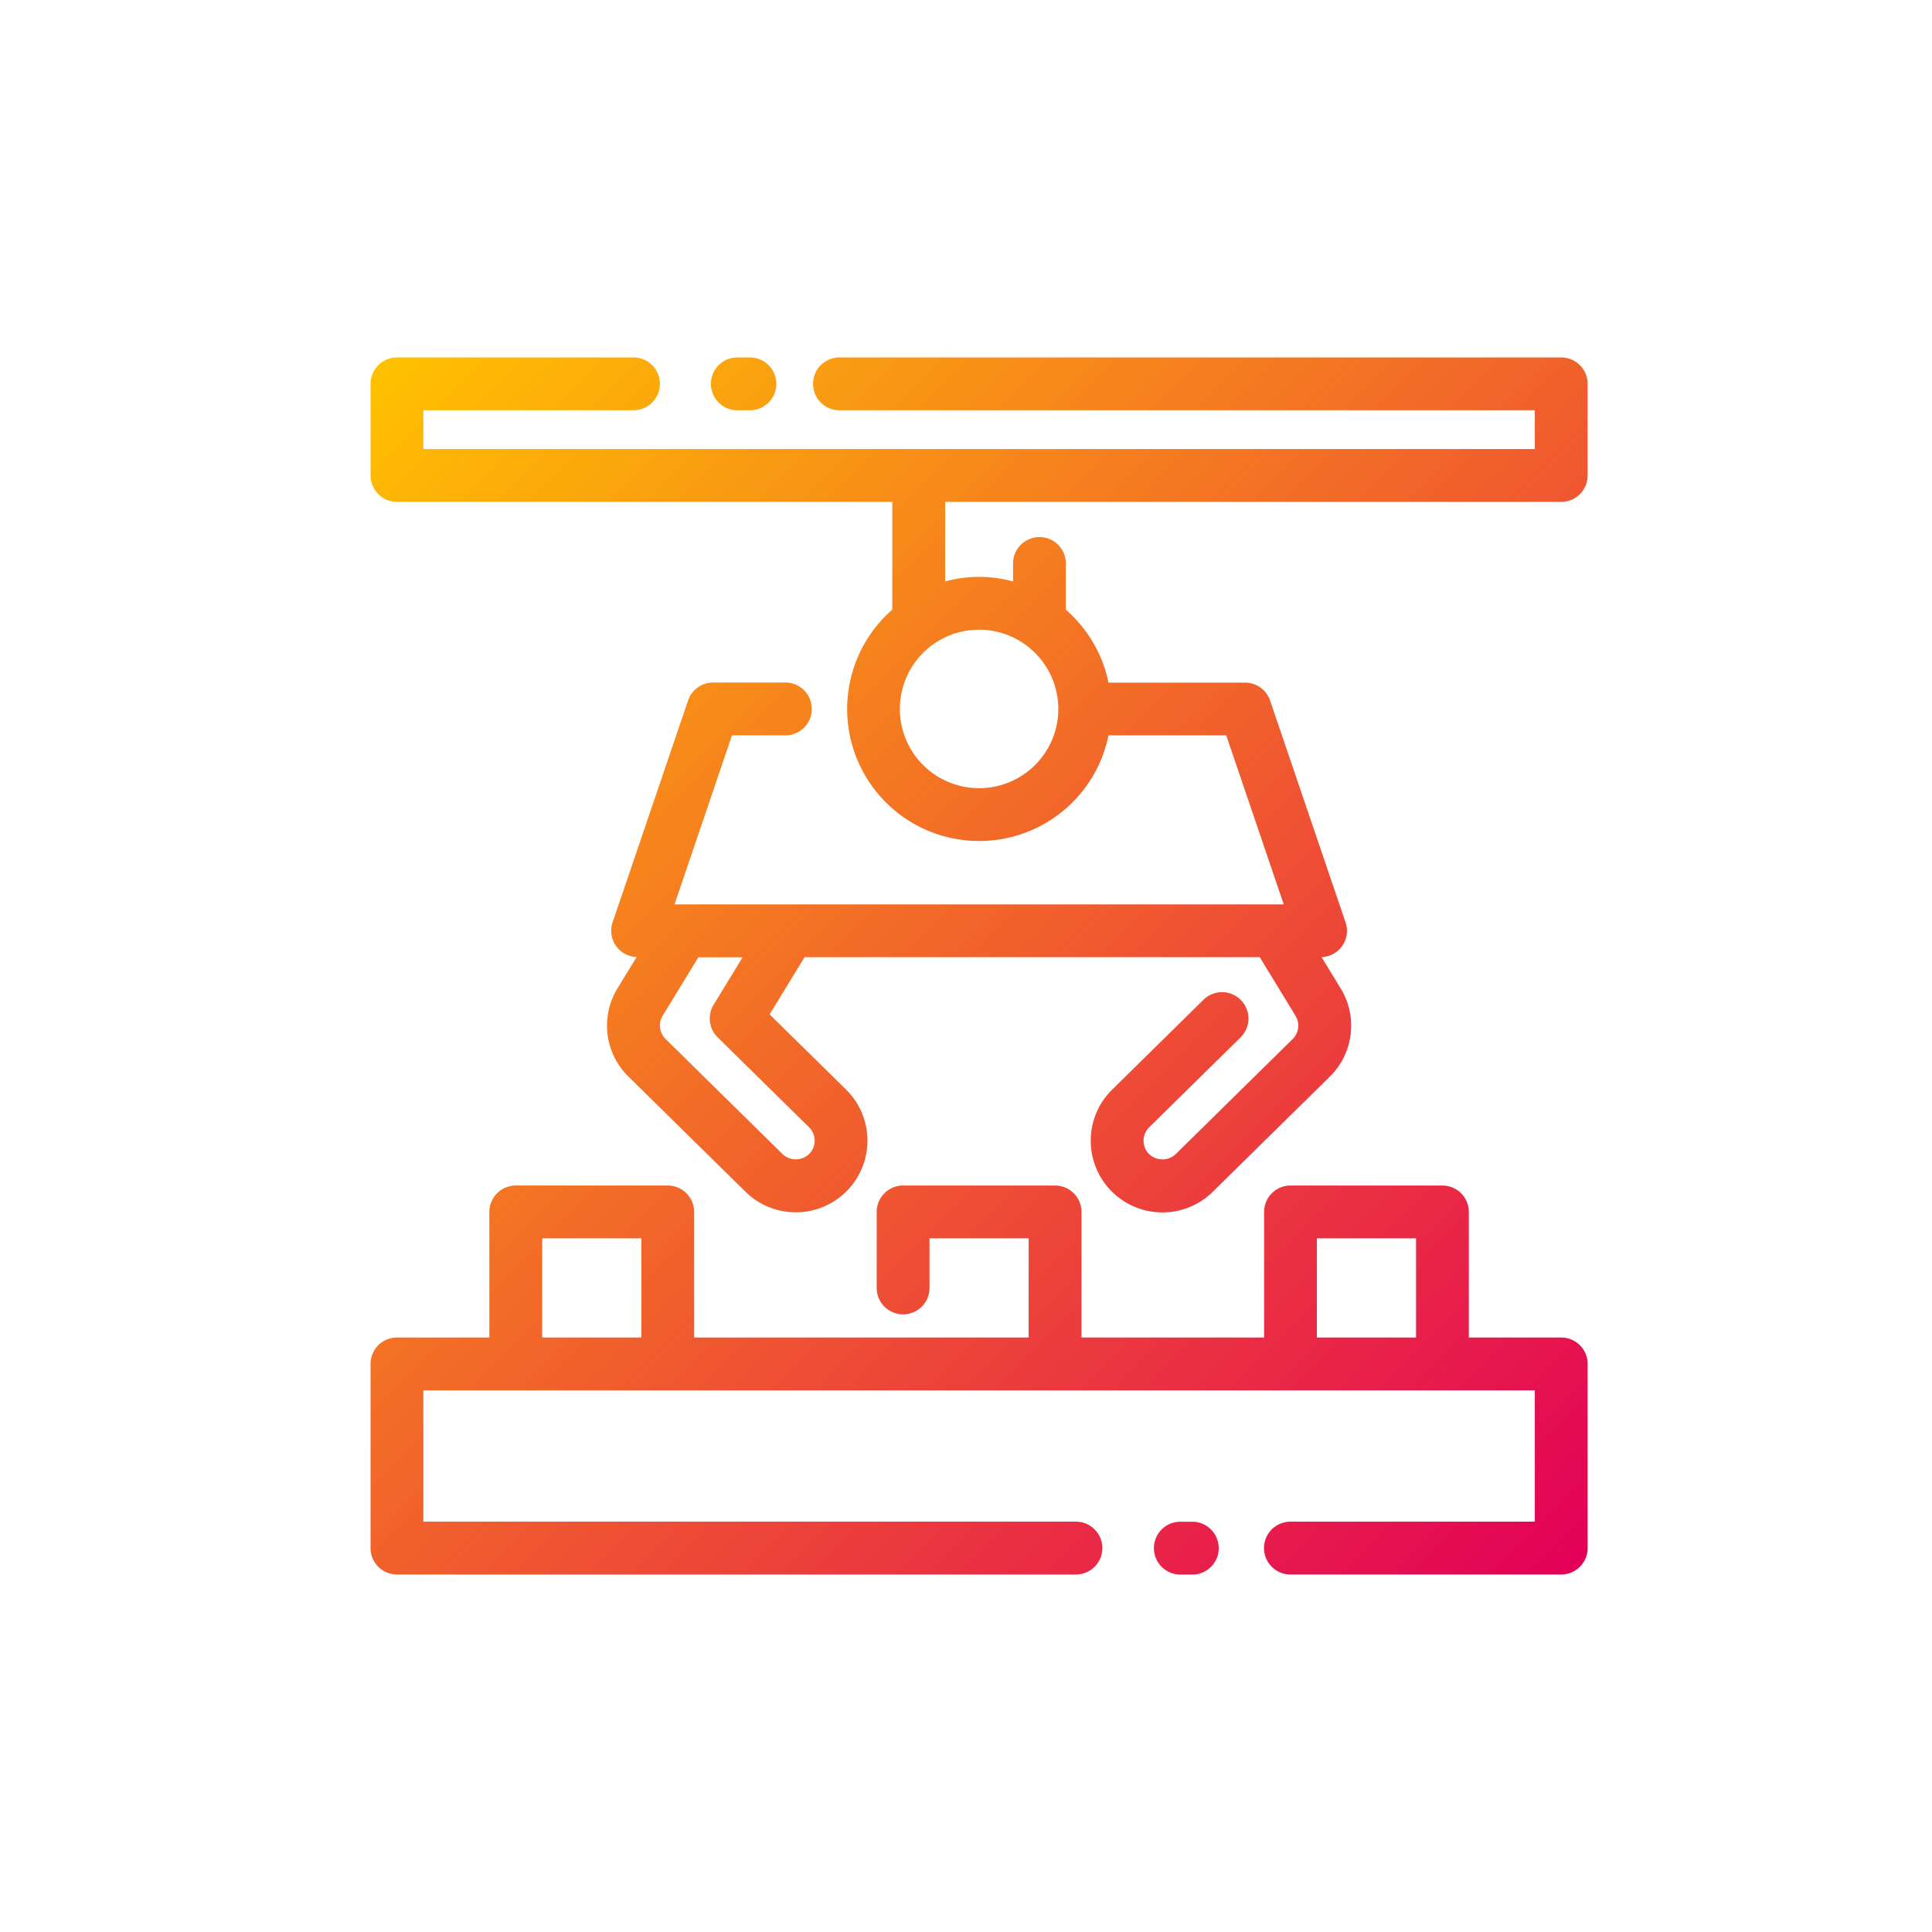 <svg xmlns="http://www.w3.org/2000/svg" xmlns:xlink="http://www.w3.org/1999/xlink" width="128" height="128" viewBox="0 0 128 128">
  <defs>
    <linearGradient id="a" x1="104.673" y1="103.805" x2="25.061" y2="24.194" gradientUnits="userSpaceOnUse">
      <stop offset="0" stop-color="#e30058"/>
      <stop offset="1" stop-color="#ffc100"/>
    </linearGradient>
  </defs>
  <title>MECHANICAL ARM</title>
  <path d="M103.436,23.681H55.617a1.75,1.75,0,0,0,0,3.5h46.069V29.75H28.049V27.181H41.971a1.75,1.75,0,0,0,0-3.5H26.3a1.749,1.749,0,0,0-1.75,1.75V31.5a1.75,1.75,0,0,0,1.75,1.75H59.117v7.14a8.745,8.745,0,1,0,14.324,8.329h7.8l3.81,11.2H44.688l3.809-11.2h3.537a1.75,1.75,0,0,0,0-3.5h-4.79a1.751,1.751,0,0,0-1.657,1.187l-5,14.7a1.741,1.741,0,0,0,1.59,2.3l-1.26,2.063a4.731,4.731,0,0,0,.723,5.862l7.751,7.625a4.749,4.749,0,1,0,6.661-6.772L50.99,67.205l2.284-3.741a.508.508,0,0,0,.023-.047H83.462L85.831,67.3a1.246,1.246,0,0,1-.191,1.543l-7.749,7.624a1.282,1.282,0,0,1-1.768-.013,1.251,1.251,0,0,1,.015-1.769l6.052-5.955a1.75,1.75,0,0,0-2.456-2.494l-6.051,5.954a4.75,4.75,0,1,0,6.662,6.773l7.75-7.625a4.73,4.73,0,0,0,.722-5.862l-1.26-2.063a1.742,1.742,0,0,0,1.591-2.3l-5-14.7a1.753,1.753,0,0,0-1.658-1.187H73.441a8.742,8.742,0,0,0-2.824-4.829V37.333a1.75,1.75,0,0,0-3.5,0v1.19a8.478,8.478,0,0,0-4.5,0V33.25h40.819a1.751,1.751,0,0,0,1.75-1.75V25.431A1.75,1.75,0,0,0,103.436,23.681ZM47.545,68.725,53.6,74.681a1.248,1.248,0,0,1,.014,1.768,1.281,1.281,0,0,1-1.766.014L44.1,68.838A1.247,1.247,0,0,1,43.9,67.3l2.37-3.878H49.2l-1.924,3.149A1.75,1.75,0,0,0,47.545,68.725ZM70.117,46.969a5.25,5.25,0,1,1-5.25-5.25A5.256,5.256,0,0,1,70.117,46.969ZM47.1,25.431a1.749,1.749,0,0,1,1.75-1.75h.834a1.75,1.75,0,0,1,0,3.5h-.834A1.749,1.749,0,0,1,47.1,25.431Zm56.339,63.183H97.314v-8.32a1.751,1.751,0,0,0-1.75-1.75H85.5a1.75,1.75,0,0,0-1.75,1.75v8.32H71.651v-8.32a1.75,1.75,0,0,0-1.75-1.75H59.833a1.75,1.75,0,0,0-1.75,1.75V85.33a1.75,1.75,0,1,0,3.5,0V82.044h6.568v6.57H45.989v-8.32a1.75,1.75,0,0,0-1.75-1.75H34.171a1.75,1.75,0,0,0-1.75,1.75v8.32H26.3a1.749,1.749,0,0,0-1.75,1.75v12.2a1.749,1.749,0,0,0,1.75,1.75H71.284a1.75,1.75,0,0,0,0-3.5H28.049v-8.7h73.637v8.7H85.494a1.75,1.75,0,0,0,0,3.5h17.942a1.75,1.75,0,0,0,1.75-1.75v-12.2A1.75,1.75,0,0,0,103.436,88.614Zm-16.191-6.57h6.569v6.57H87.245Zm-51.324,0h6.568v6.57H35.921Zm44.821,20.524a1.749,1.749,0,0,1-1.75,1.75H78.2a1.75,1.75,0,0,1,0-3.5h.792A1.749,1.749,0,0,1,80.742,102.568Z" fill="url(#a)"/>
</svg>
